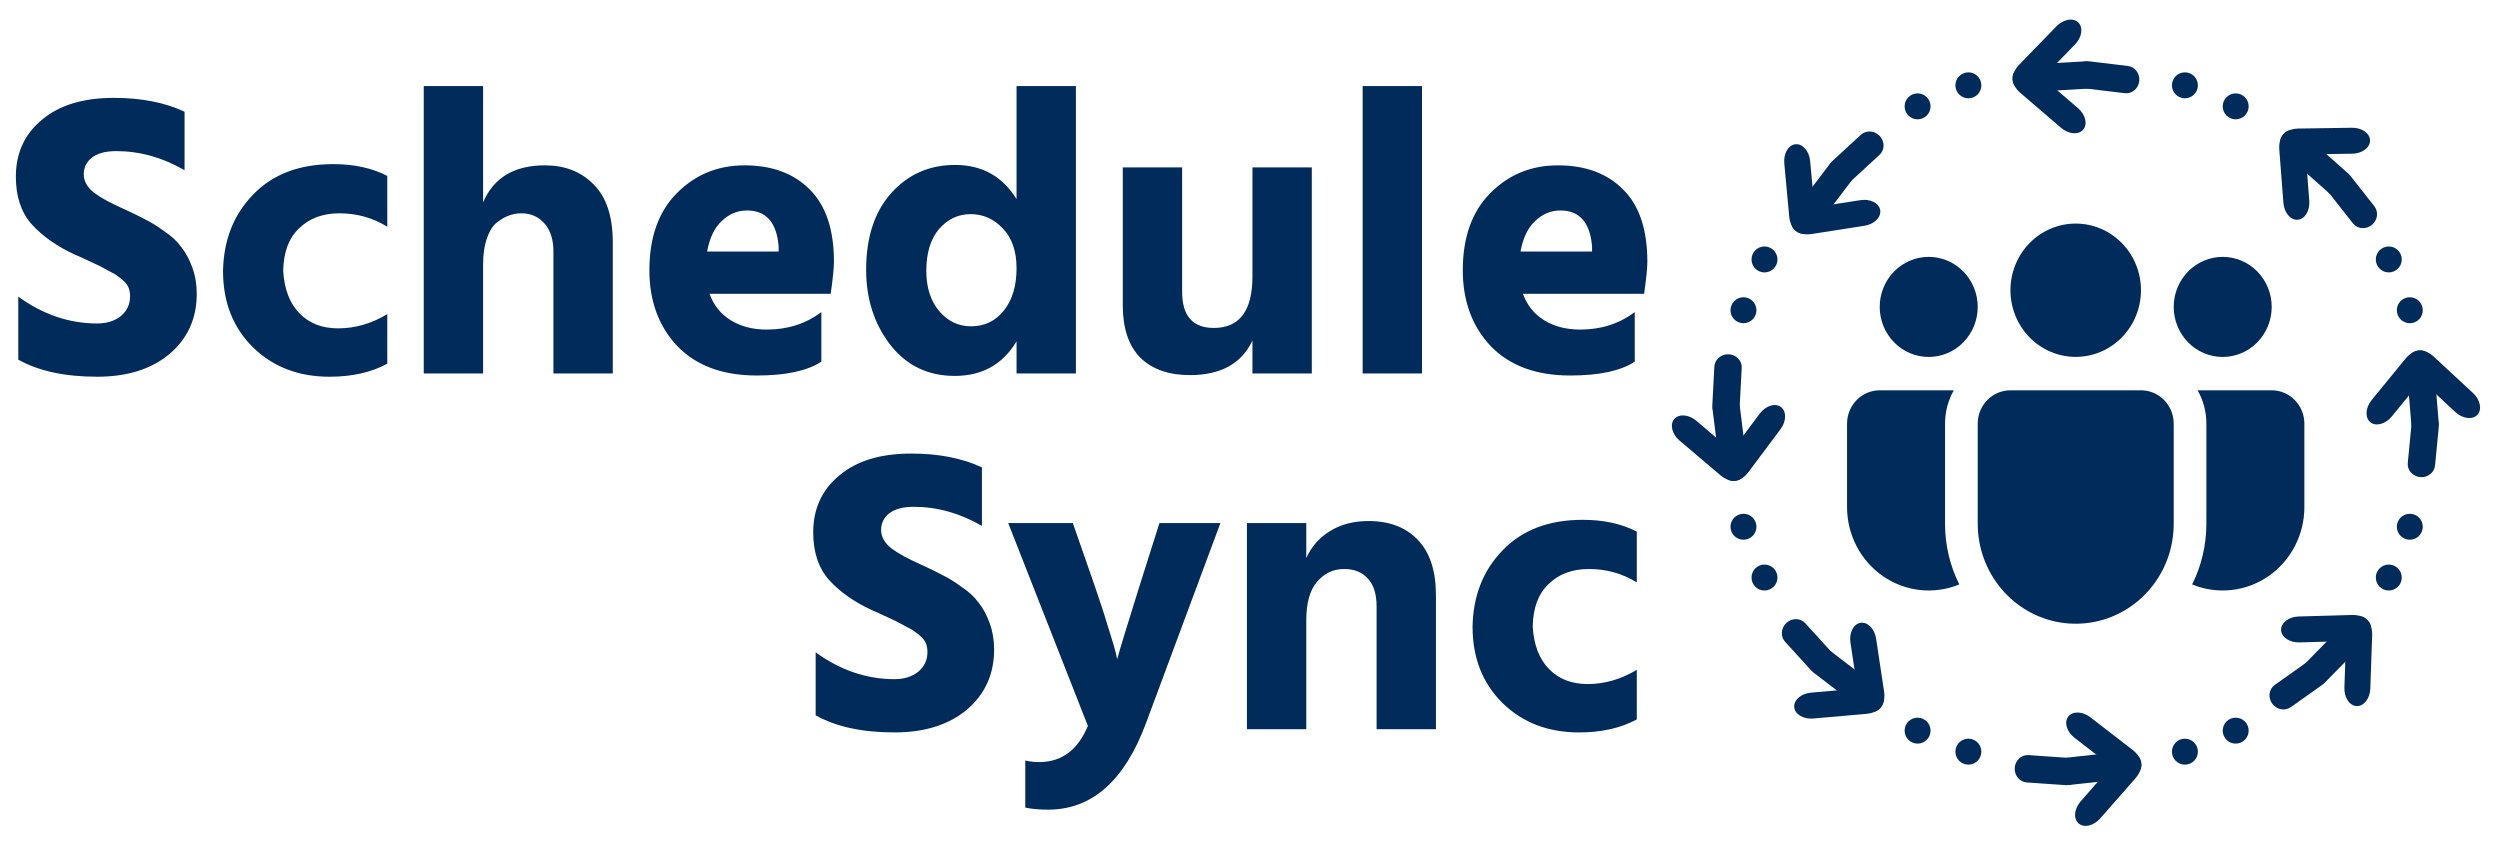 <svg width="984" height="334" viewBox="0 0 984 334" fill="none" xmlns="http://www.w3.org/2000/svg">
<path d="M77.44 115.64C77.44 125.347 73.867 133.24 66.72 139.32C59.573 145.293 50.08 148.28 38.24 148.28C25.547 148.28 15.2 146.04 7.2 141.56V116.76C16.907 123.8 27.253 127.32 38.24 127.32C41.973 127.32 45.067 126.36 47.52 124.44C49.973 122.413 51.2 119.8 51.2 116.6C51.2 115.533 51.04 114.52 50.72 113.56C50.4 112.6 49.813 111.693 48.96 110.84C48.107 109.987 47.253 109.293 46.4 108.76C45.653 108.12 44.48 107.427 42.88 106.68C41.387 105.827 40.107 105.133 39.04 104.6C37.973 104.067 36.373 103.32 34.24 102.36C32.213 101.4 30.56 100.653 29.28 100.12C22.347 96.92 16.747 92.973 12.48 88.28C8.32 83.587 6.24 77.347 6.24 69.56C6.24 60.28 9.653 52.813 16.48 47.16C23.307 41.4 32.747 38.52 44.8 38.52C55.573 38.52 64.853 40.333 72.64 43.96V67C64 61.987 55.04 59.48 45.76 59.48C41.6 59.48 38.4 60.333 36.16 62.04C34.027 63.747 32.96 65.933 32.96 68.6C32.96 71.267 34.293 73.667 36.96 75.8C39.627 77.827 43.627 80.013 48.96 82.36C52.267 83.853 54.987 85.187 57.12 86.36C59.36 87.427 61.867 88.973 64.64 91C67.52 92.92 69.76 95 71.36 97.24C73.067 99.373 74.507 102.04 75.68 105.24C76.853 108.44 77.44 111.907 77.44 115.64ZM152.428 143.16C146.134 146.573 138.561 148.28 129.708 148.28C117.548 148.28 107.521 144.44 99.627 136.76C91.734 128.973 87.787 118.947 87.787 106.68C88.001 94.52 91.948 84.493 99.627 76.6C107.308 68.6 117.814 64.6 131.148 64.6C139.361 64.6 146.454 66.147 152.428 69.24V89.24C146.774 85.72 140.481 83.96 133.548 83.96C127.041 83.96 121.761 85.933 117.708 89.88C113.654 93.72 111.574 99.32 111.468 106.68C111.894 113.827 114.028 119.373 117.868 123.32C121.708 127.267 126.774 129.24 133.068 129.24C139.788 129.24 146.241 127.373 152.428 123.64V143.16ZM241.188 147H217.828V99C217.828 94.307 216.654 90.627 214.308 87.96C211.961 85.293 208.921 83.96 205.188 83.96C203.588 83.96 202.041 84.227 200.548 84.76C199.161 85.187 197.614 86.04 195.908 87.32C194.201 88.493 192.814 90.573 191.748 93.56C190.681 96.44 190.148 99.96 190.148 104.12V147H166.788V33.88H190.148V79.64C194.308 69.933 202.414 65.08 214.468 65.08C222.361 65.08 228.761 67.587 233.668 72.6C238.681 77.613 241.188 85.187 241.188 95.32V147ZM323.28 142.36C317.733 145.987 309.253 147.8 297.84 147.8C284.507 147.8 274.107 143.96 266.64 136.28C259.28 128.493 255.6 118.52 255.6 106.36C255.6 93.453 259.173 83.373 266.32 76.12C273.573 68.76 282.48 65.08 293.04 65.08C303.92 65.08 312.507 68.28 318.8 74.68C325.093 80.973 328.24 90.413 328.24 103C328.24 105.453 327.813 109.667 326.96 115.64H279.28C280.88 120.12 283.653 123.587 287.6 126.04C291.547 128.493 296.293 129.72 301.84 129.72C310.053 129.72 317.2 127.427 323.28 122.84V142.36ZM294 82.84C290.267 82.84 286.96 84.227 284.08 87C281.2 89.667 279.28 93.667 278.32 99H306.48V97.08C305.733 87.587 301.573 82.84 294 82.84ZM364.593 106.68C364.593 113.187 366.299 118.467 369.713 122.52C373.126 126.467 377.286 128.44 382.193 128.44C387.526 128.44 391.846 126.36 395.153 122.2C398.459 118.04 400.113 112.493 400.113 105.56C400.113 98.84 398.299 93.613 394.673 89.88C391.153 86.147 386.939 84.28 382.033 84.28C377.126 84.28 372.966 86.253 369.553 90.2C366.246 94.147 364.593 99.64 364.593 106.68ZM423.472 147H400.113V134.36C394.673 143.427 386.566 147.96 375.793 147.96C365.233 147.96 356.753 143.853 350.353 135.64C344.059 127.427 340.913 117.613 340.913 106.2C340.913 93.4 344.219 83.32 350.833 75.96C357.446 68.6 365.819 64.92 375.953 64.92C386.513 64.92 394.566 69.4 400.113 78.36V33.88H423.472V147ZM516.325 147H492.965V134.04C488.698 143.107 480.485 147.64 468.325 147.64C460.005 147.64 453.498 145.347 448.805 140.76C444.218 136.067 441.925 129.187 441.925 120.12V65.88H465.285V114.84C465.285 124.333 469.445 129.08 477.765 129.08C487.898 129.08 492.965 122.307 492.965 108.76V65.88H516.325V147ZM559.698 147H536.338V33.88H559.698V147ZM643.436 142.36C637.89 145.987 629.41 147.8 617.996 147.8C604.663 147.8 594.263 143.96 586.796 136.28C579.436 128.493 575.756 118.52 575.756 106.36C575.756 93.453 579.33 83.373 586.476 76.12C593.73 68.76 602.636 65.08 613.196 65.08C624.076 65.08 632.663 68.28 638.956 74.68C645.25 80.973 648.396 90.413 648.396 103C648.396 105.453 647.97 109.667 647.116 115.64H599.436C601.036 120.12 603.81 123.587 607.756 126.04C611.703 128.493 616.45 129.72 621.996 129.72C630.21 129.72 637.356 127.427 643.436 122.84V142.36ZM614.156 82.84C610.423 82.84 607.116 84.227 604.236 87C601.356 89.667 599.436 93.667 598.476 99H626.636V97.08C625.89 87.587 621.73 82.84 614.156 82.84Z" fill="#002B5B"/>
<path d="M391.284 255.64C391.284 265.347 387.71 273.24 380.564 279.32C373.417 285.293 363.924 288.28 352.084 288.28C339.39 288.28 329.044 286.04 321.044 281.56V256.76C330.75 263.8 341.097 267.32 352.084 267.32C355.817 267.32 358.91 266.36 361.364 264.44C363.817 262.413 365.044 259.8 365.044 256.6C365.044 255.533 364.884 254.52 364.564 253.56C364.244 252.6 363.657 251.693 362.804 250.84C361.95 249.987 361.097 249.293 360.244 248.76C359.497 248.12 358.324 247.427 356.724 246.68C355.23 245.827 353.95 245.133 352.884 244.6C351.817 244.067 350.217 243.32 348.084 242.36C346.057 241.4 344.404 240.653 343.124 240.12C336.19 236.92 330.59 232.973 326.324 228.28C322.164 223.587 320.084 217.347 320.084 209.56C320.084 200.28 323.497 192.813 330.324 187.16C337.15 181.4 346.59 178.52 358.644 178.52C369.417 178.52 378.697 180.333 386.484 183.96V207C377.844 201.987 368.884 199.48 359.604 199.48C355.444 199.48 352.244 200.333 350.004 202.04C347.87 203.747 346.804 205.933 346.804 208.6C346.804 211.267 348.137 213.667 350.804 215.8C353.47 217.827 357.47 220.013 362.804 222.36C366.11 223.853 368.83 225.187 370.964 226.36C373.204 227.427 375.71 228.973 378.484 231C381.364 232.92 383.604 235 385.204 237.24C386.91 239.373 388.35 242.04 389.524 245.24C390.697 248.44 391.284 251.907 391.284 255.64ZM451.071 284.6C442.645 307.32 429.791 318.68 412.511 318.68C409.205 318.68 406.218 318.413 403.551 317.88V299.32C405.258 299.747 407.071 299.96 408.991 299.96C417.845 299.96 424.245 295.213 428.191 285.72L396.831 205.88H422.271L431.071 231.16C433.311 237.667 435.125 243.267 436.511 247.96C438.005 252.653 438.911 255.747 439.231 257.24L439.711 259.48C440.885 255.213 443.765 245.773 448.351 231.16L456.351 205.88H480.351L451.071 284.6ZM565.188 287H541.828V238.68C541.828 233.88 540.708 230.253 538.468 227.8C536.228 225.24 533.081 223.96 529.028 223.96C524.761 223.96 521.188 225.667 518.308 229.08C515.534 232.387 514.148 237.4 514.148 244.12V287H490.788V205.88H514.148V219.64C516.174 215.16 519.268 211.64 523.427 209.08C527.694 206.413 532.761 205.08 538.628 205.08C546.948 205.08 553.454 207.587 558.148 212.6C562.841 217.507 565.188 224.76 565.188 234.36V287ZM644.24 283.16C637.947 286.573 630.373 288.28 621.52 288.28C609.36 288.28 599.333 284.44 591.44 276.76C583.547 268.973 579.6 258.947 579.6 246.68C579.813 234.52 583.76 224.493 591.44 216.6C599.12 208.6 609.627 204.6 622.96 204.6C631.173 204.6 638.267 206.147 644.24 209.24V229.24C638.587 225.72 632.293 223.96 625.36 223.96C618.853 223.96 613.573 225.933 609.52 229.88C605.467 233.72 603.387 239.32 603.28 246.68C603.707 253.827 605.84 259.373 609.68 263.32C613.52 267.267 618.587 269.24 624.88 269.24C631.6 269.24 638.053 267.373 644.24 263.64V283.16Z" fill="#002B5B"/>
<path d="M740.052 82.73C739.618 79.945 736.134 78.173 732.277 78.775L711.311 82.045C707.453 82.646 704.675 85.395 705.109 88.181C705.543 90.966 709.027 92.738 712.885 92.136L733.851 88.866C737.708 88.265 740.487 85.516 740.052 82.73Z" fill="#002B5B"/>
<path d="M706.726 56.772C709.533 56.512 712.104 59.455 712.465 63.343L714.426 84.472C714.787 88.359 712.802 91.726 709.995 91.987C707.188 92.247 704.617 89.303 704.256 85.416L702.295 64.287C701.934 60.4 703.919 57.033 706.726 56.772Z" fill="#002B5B"/>
<path d="M739.874 53.539C741.903 55.716 741.864 59.034 739.786 60.946L728.496 71.333C726.419 73.245 723.086 73.029 721.057 70.852C719.028 68.675 719.067 65.356 721.145 63.445L732.435 53.057C734.513 51.146 737.845 51.362 739.874 53.539Z" fill="#002B5B"/>
<path d="M727.313 64.097C729.698 65.882 730.251 69.154 728.547 71.401L719.285 83.609C717.581 85.855 714.261 86.23 711.876 84.444C709.49 82.659 708.937 79.387 710.642 77.141L719.904 64.933C721.608 62.687 724.927 62.312 727.313 64.097Z" fill="#002B5B"/>
<path d="M814.07 282.044C812.345 284.274 813.453 288.022 816.542 290.41L833.329 303.389C836.418 305.777 840.324 305.905 842.049 303.675C843.773 301.444 842.665 297.696 839.576 295.308L822.789 282.33C819.7 279.941 815.794 279.813 814.07 282.044Z" fill="#002B5B"/>
<path d="M818.127 324.091C816.008 322.232 816.379 318.341 818.954 315.407L832.95 299.458C835.526 296.523 839.335 295.651 841.454 297.51C843.573 299.369 843.202 303.26 840.627 306.195L826.631 322.144C824.055 325.078 820.246 325.951 818.127 324.091Z" fill="#002B5B"/>
<path d="M792.991 302.239C793.178 299.269 795.615 297.017 798.431 297.212L813.736 298.271C816.553 298.466 818.687 301.034 818.501 304.005C818.314 306.975 815.877 309.227 813.061 309.032L797.755 307.973C794.939 307.778 792.805 305.21 792.991 302.239Z" fill="#002B5B"/>
<path d="M809.295 304.104C808.951 301.145 810.947 298.494 813.75 298.187L828.984 296.522C831.787 296.216 834.34 298.369 834.684 301.329C835.027 304.288 833.031 306.939 830.228 307.245L814.995 308.911C812.192 309.217 809.638 307.064 809.295 304.104Z" fill="#002B5B"/>
<path d="M819.943 51.041C821.777 48.9 820.86 45.101 817.895 42.56L801.784 28.751C798.819 26.211 794.924 25.886 793.09 28.026C791.255 30.167 792.172 33.966 795.137 36.507L811.249 50.315C814.213 52.856 818.108 53.181 819.943 51.041Z" fill="#002B5B"/>
<path d="M818.01 8.841C820.033 10.805 819.467 14.672 816.747 17.474L801.964 32.696C799.244 35.497 795.395 36.177 793.373 34.213C791.35 32.249 791.917 28.382 794.637 25.581L809.419 10.358C812.139 7.557 815.988 6.878 818.01 8.841Z" fill="#002B5B"/>
<path d="M842.012 31.933C841.676 34.89 839.129 37.017 836.326 36.68L821.093 34.851C818.29 34.514 816.288 31.841 816.624 28.884C816.96 25.927 819.508 23.8 822.31 24.137L837.543 25.966C840.346 26.303 842.348 28.976 842.012 31.933Z" fill="#002B5B"/>
<path d="M825.824 29.248C826.017 32.222 823.89 34.768 821.075 34.933L805.777 35.828C802.962 35.993 800.521 33.714 800.327 30.741C800.133 27.767 802.26 25.221 805.075 25.056L820.373 24.161C823.188 23.996 825.63 26.275 825.824 29.248Z" fill="#002B5B"/>
<path d="M859.977 38.692C862.798 38.692 865.084 36.406 865.084 33.585C865.084 30.765 862.798 28.479 859.977 28.479C857.157 28.479 854.87 30.765 854.87 33.585C854.87 36.406 857.157 38.692 859.977 38.692Z" fill="#002B5B"/>
<path d="M774.754 300.962C777.574 300.962 779.861 298.675 779.861 295.855C779.861 293.035 777.574 290.748 774.754 290.748C771.933 290.748 769.647 293.035 769.647 295.855C769.647 298.675 771.933 300.962 774.754 300.962Z" fill="#002B5B"/>
<path d="M879.966 46.967C882.786 46.967 885.073 44.68 885.073 41.86C885.073 39.039 882.786 36.753 879.966 36.753C877.145 36.753 874.859 39.039 874.859 41.86C874.859 44.68 877.145 46.967 879.966 46.967Z" fill="#002B5B"/>
<path d="M754.766 292.687C757.586 292.687 759.873 290.401 759.873 287.581C759.873 284.76 757.586 282.474 754.766 282.474C751.945 282.474 749.659 284.76 749.659 287.581C749.659 290.401 751.945 292.687 754.766 292.687Z" fill="#002B5B"/>
<path d="M940.227 107.226C943.047 107.226 945.333 104.939 945.333 102.119C945.333 99.298 943.047 97.012 940.227 97.012C937.406 97.012 935.12 99.298 935.12 102.119C935.12 104.939 937.406 107.226 940.227 107.226Z" fill="#002B5B"/>
<path d="M694.505 232.427C697.325 232.427 699.612 230.141 699.612 227.32C699.612 224.5 697.325 222.213 694.505 222.213C691.684 222.213 689.398 224.5 689.398 227.32C689.398 230.141 691.684 232.427 694.505 232.427Z" fill="#002B5B"/>
<path d="M948.5 127.215C951.32 127.215 953.607 124.928 953.607 122.108C953.607 119.287 951.32 117.001 948.5 117.001C945.679 117.001 943.393 119.287 943.393 122.108C943.393 124.928 945.679 127.215 948.5 127.215Z" fill="#002B5B"/>
<path d="M686.232 212.439C689.052 212.439 691.339 210.153 691.339 207.332C691.339 204.512 689.052 202.226 686.232 202.226C683.411 202.226 681.125 204.512 681.125 207.332C681.125 210.153 683.411 212.439 686.232 212.439Z" fill="#002B5B"/>
<path d="M948.5 212.438C951.32 212.438 953.607 210.152 953.607 207.331C953.607 204.511 951.32 202.224 948.5 202.224C945.679 202.224 943.393 204.511 943.393 207.331C943.393 210.152 945.679 212.438 948.5 212.438Z" fill="#002B5B"/>
<path d="M686.232 127.215C689.052 127.215 691.339 124.929 691.339 122.108C691.339 119.288 689.052 117.001 686.232 117.001C683.411 117.001 681.125 119.288 681.125 122.108C681.125 124.929 683.411 127.215 686.232 127.215Z" fill="#002B5B"/>
<path d="M940.227 232.426C943.047 232.426 945.334 230.139 945.334 227.319C945.334 224.498 943.047 222.212 940.227 222.212C937.407 222.212 935.12 224.498 935.12 227.319C935.12 230.139 937.407 232.426 940.227 232.426Z" fill="#002B5B"/>
<path d="M694.505 107.226C697.325 107.226 699.612 104.94 699.612 102.119C699.612 99.299 697.325 97.012 694.505 97.012C691.684 97.012 689.398 99.299 689.398 102.119C689.398 104.94 691.684 107.226 694.505 107.226Z" fill="#002B5B"/>
<path d="M879.966 292.689C882.786 292.689 885.072 290.403 885.072 287.583C885.072 284.762 882.786 282.476 879.966 282.476C877.145 282.476 874.859 284.762 874.859 287.583C874.859 290.403 877.145 292.689 879.966 292.689Z" fill="#002B5B"/>
<path d="M754.766 46.967C757.586 46.967 759.873 44.681 759.873 41.86C759.873 39.04 757.586 36.753 754.766 36.753C751.945 36.753 749.659 39.04 749.659 41.86C749.659 44.681 751.945 46.967 754.766 46.967Z" fill="#002B5B"/>
<path d="M859.978 300.962C862.798 300.962 865.085 298.676 865.085 295.855C865.085 293.035 862.798 290.749 859.978 290.749C857.157 290.749 854.871 293.035 854.871 295.855C854.871 298.676 857.157 300.962 859.978 300.962Z" fill="#002B5B"/>
<path d="M774.754 38.693C777.575 38.693 779.861 36.406 779.861 33.586C779.861 30.765 777.575 28.479 774.754 28.479C771.934 28.479 769.647 30.765 769.647 33.586C769.647 36.406 771.934 38.693 774.754 38.693Z" fill="#002B5B"/>
<path d="M732.33 245.141C729.543 245.561 727.753 249.036 728.336 252.896L731.501 273.878C732.084 277.739 734.819 280.531 737.606 280.11C740.393 279.69 742.183 276.215 741.6 272.355L738.435 251.373C737.852 247.512 735.117 244.72 732.33 245.141Z" fill="#002B5B"/>
<path d="M706.206 278.337C705.96 275.529 708.916 272.973 712.805 272.631L733.943 270.775C737.833 270.434 741.19 272.435 741.436 275.244C741.683 278.052 738.726 280.608 734.837 280.95L713.699 282.806C709.809 283.147 706.453 281.145 706.206 278.337Z" fill="#002B5B"/>
<path d="M703.138 245.173C705.325 243.155 708.643 243.21 710.544 245.297L720.876 256.64C722.776 258.727 722.544 262.058 720.357 264.076C718.17 266.094 714.852 266.038 712.951 263.951L702.619 252.609C700.718 250.522 700.951 247.191 703.138 245.173Z" fill="#002B5B"/>
<path d="M713.634 257.787C715.431 255.41 718.705 254.873 720.943 256.589L733.105 265.912C735.343 267.627 735.701 270.948 733.904 273.325C732.107 275.702 728.832 276.238 726.594 274.523L714.432 265.2C712.195 263.484 711.837 260.163 713.634 257.787Z" fill="#002B5B"/>
<path d="M904.383 86.497C907.194 86.279 909.23 82.944 908.93 79.051L907.294 57.895C906.993 54.002 904.468 51.019 901.657 51.236C898.847 51.453 896.81 54.789 897.111 58.682L898.746 79.838C899.047 83.731 901.572 86.714 904.383 86.497Z" fill="#002B5B"/>
<path d="M932.846 55.282C932.888 58.101 929.754 60.436 925.85 60.494L904.633 60.813C900.729 60.871 897.526 58.631 897.484 55.812C897.442 52.994 900.576 50.659 904.48 50.6L925.697 50.282C929.601 50.223 932.803 52.463 932.846 55.282Z" fill="#002B5B"/>
<path d="M933.501 88.582C931.173 90.436 927.868 90.139 926.123 87.92L916.641 75.859C914.897 73.639 915.37 70.333 917.698 68.479C920.026 66.625 923.331 66.921 925.076 69.141L934.557 81.202C936.302 83.422 935.828 86.728 933.501 88.582Z" fill="#002B5B"/>
<path d="M923.947 75.24C921.983 77.48 918.678 77.777 916.57 75.904L905.117 65.724C903.009 63.85 902.893 60.512 904.858 58.272C906.822 56.032 910.127 55.734 912.235 57.608L923.689 67.788C925.796 69.661 925.912 73 923.947 75.24Z" fill="#002B5B"/>
<path d="M932.962 166.173C935.144 167.957 938.921 166.952 941.392 163.929L954.821 147.5C957.292 144.477 957.526 140.575 955.344 138.791C953.161 137.007 949.384 138.012 946.913 141.035L933.484 157.464C931.013 160.487 930.779 164.389 932.962 166.173Z" fill="#002B5B"/>
<path d="M975.104 163.258C973.188 165.326 969.308 164.85 966.445 162.196L950.882 147.772C948.018 145.118 947.249 141.286 949.165 139.218C951.081 137.151 954.961 137.627 957.824 140.281L973.388 154.705C976.251 157.359 977.02 161.191 975.104 163.258Z" fill="#002B5B"/>
<path d="M952.578 187.792C949.614 187.525 947.429 185.027 947.7 182.218L949.174 166.946C949.445 164.137 952.071 162.073 955.035 162.34C957.999 162.607 960.184 165.104 959.913 167.914L958.439 183.185C958.168 185.995 955.542 188.058 952.578 187.792Z" fill="#002B5B"/>
<path d="M954.885 171.545C951.917 171.808 949.321 169.74 949.091 166.93L947.839 151.657C947.609 148.847 949.831 146.353 952.799 146.09C955.767 145.827 958.362 147.894 958.592 150.704L959.844 165.977C960.074 168.788 957.852 171.282 954.885 171.545Z" fill="#002B5B"/>
<path d="M897.839 247.946C897.918 250.764 901.149 252.963 905.052 252.855L926.263 252.264C930.166 252.155 933.27 249.78 933.191 246.962C933.113 244.144 929.882 241.946 925.979 242.054L904.768 242.645C900.865 242.753 897.761 245.129 897.839 247.946Z" fill="#002B5B"/>
<path d="M927.613 277.914C924.795 277.817 922.618 274.571 922.752 270.669L923.48 249.462C923.614 245.56 926.009 242.472 928.826 242.569C931.644 242.665 933.821 245.911 933.687 249.813L932.959 271.02C932.825 274.922 930.43 278.01 927.613 277.914Z" fill="#002B5B"/>
<path d="M894.321 276.926C892.584 274.509 893.043 271.223 895.346 269.59L907.86 260.714C910.163 259.081 913.441 259.717 915.178 262.134C916.916 264.55 916.457 267.837 914.154 269.47L901.64 278.345C899.337 279.978 896.058 279.342 894.321 276.926Z" fill="#002B5B"/>
<path d="M908.118 268.042C905.978 265.969 905.843 262.654 907.818 260.641L918.551 249.703C920.526 247.691 923.866 247.74 926.006 249.812C928.146 251.885 928.281 255.2 926.306 257.213L915.573 268.151C913.598 270.163 910.258 270.115 908.118 268.042Z" fill="#002B5B"/>
<path d="M700.962 160.198C698.704 158.51 694.974 159.679 692.636 162.806L679.931 179.801C677.593 182.928 677.528 186.836 679.786 188.524C682.044 190.212 685.774 189.044 688.111 185.916L700.817 168.921C703.155 165.794 703.22 161.886 700.962 160.198Z" fill="#002B5B"/>
<path d="M658.985 164.935C660.81 162.787 664.706 163.094 667.682 165.622L683.855 179.358C686.831 181.886 687.765 185.681 685.94 187.829C684.116 189.978 680.219 189.671 677.243 187.143L661.07 173.407C658.094 170.879 657.16 167.084 658.985 164.935Z" fill="#002B5B"/>
<path d="M680.427 139.45C683.4 139.588 685.692 141.988 685.542 144.807L684.731 160.128C684.582 162.947 682.048 165.122 679.075 164.984C676.102 164.846 673.811 162.446 673.96 159.627L674.771 144.306C674.921 141.487 677.454 139.311 680.427 139.45Z" fill="#002B5B"/>
<path d="M678.827 155.781C681.78 155.39 684.463 157.343 684.815 160.14L686.726 175.345C687.078 178.142 684.966 180.73 682.013 181.122C679.059 181.513 676.376 179.56 676.025 176.762L674.113 161.558C673.761 158.76 675.873 156.172 678.827 155.781Z" fill="#002B5B"/>
<path d="M817 88C813.627 88 810.286 88.678 807.169 89.997C804.053 91.315 801.221 93.248 798.835 95.684C796.45 98.12 794.558 101.012 793.267 104.195C791.976 107.378 791.311 110.789 791.311 114.234C791.311 117.679 791.976 121.091 793.267 124.274C794.558 127.456 796.45 130.348 798.835 132.785C801.221 135.221 804.053 137.153 807.169 138.471C810.286 139.79 813.627 140.468 817 140.468C823.813 140.468 830.347 137.704 835.165 132.785C839.982 127.865 842.689 121.192 842.689 114.234C842.689 107.276 839.982 100.604 835.165 95.684C830.347 90.764 823.813 88 817 88ZM874.857 101.104C869.742 101.104 864.837 103.179 861.22 106.873C857.603 110.566 855.571 115.576 855.571 120.799C855.571 126.023 857.603 131.032 861.22 134.726C864.837 138.42 869.742 140.495 874.857 140.495C879.972 140.495 884.877 138.42 888.494 134.726C892.111 131.032 894.143 126.023 894.143 120.799C894.143 115.576 892.111 110.566 888.494 106.873C884.877 103.179 879.972 101.104 874.857 101.104ZM759.143 101.104C754.028 101.104 749.123 103.179 745.506 106.873C741.889 110.566 739.857 115.576 739.857 120.799C739.857 126.023 741.889 131.032 745.506 134.726C749.123 138.42 754.028 140.495 759.143 140.495C764.258 140.495 769.163 138.42 772.78 134.726C776.397 131.032 778.429 126.023 778.429 120.799C778.429 115.576 776.397 110.566 772.78 106.873C769.163 103.179 764.258 101.104 759.143 101.104ZM778.429 166.663C778.452 163.197 779.817 159.881 782.226 157.438C784.635 154.996 787.891 153.625 791.286 153.625H842.714C846.124 153.625 849.394 155.008 851.806 157.471C854.217 159.933 855.571 163.273 855.571 166.755V206.146C855.571 210.278 854.937 214.385 853.694 218.318C850.847 227.229 844.983 234.812 837.154 239.705C829.325 244.598 820.044 246.481 810.978 245.015C801.912 243.549 793.655 238.83 787.689 231.706C781.724 224.582 778.44 215.52 778.429 206.146V166.663ZM765.571 166.755C765.571 161.963 766.819 157.485 769.017 153.625H739.857C736.447 153.625 733.177 155.008 730.766 157.471C728.355 159.933 727 163.273 727 166.755V199.581C726.998 204.955 728.289 210.247 730.758 214.993C733.227 219.739 736.799 223.794 741.161 226.8C745.523 229.807 750.541 231.673 755.775 232.237C761.009 232.8 766.297 232.042 771.177 230.03C767.477 222.632 765.555 214.44 765.571 206.133V166.755ZM868.429 166.755V206.146C868.429 214.746 866.41 222.861 862.823 230.03C867.703 232.042 872.991 232.8 878.225 232.237C883.459 231.673 888.477 229.807 892.839 226.8C897.201 223.794 900.773 219.739 903.242 214.993C905.711 210.247 907.002 204.955 907 199.581V166.755C907 163.273 905.645 159.933 903.234 157.471C900.823 155.008 897.553 153.625 894.143 153.625H864.983C867.169 157.485 868.429 161.963 868.429 166.755Z" fill="#002B5B"/>
</svg>

